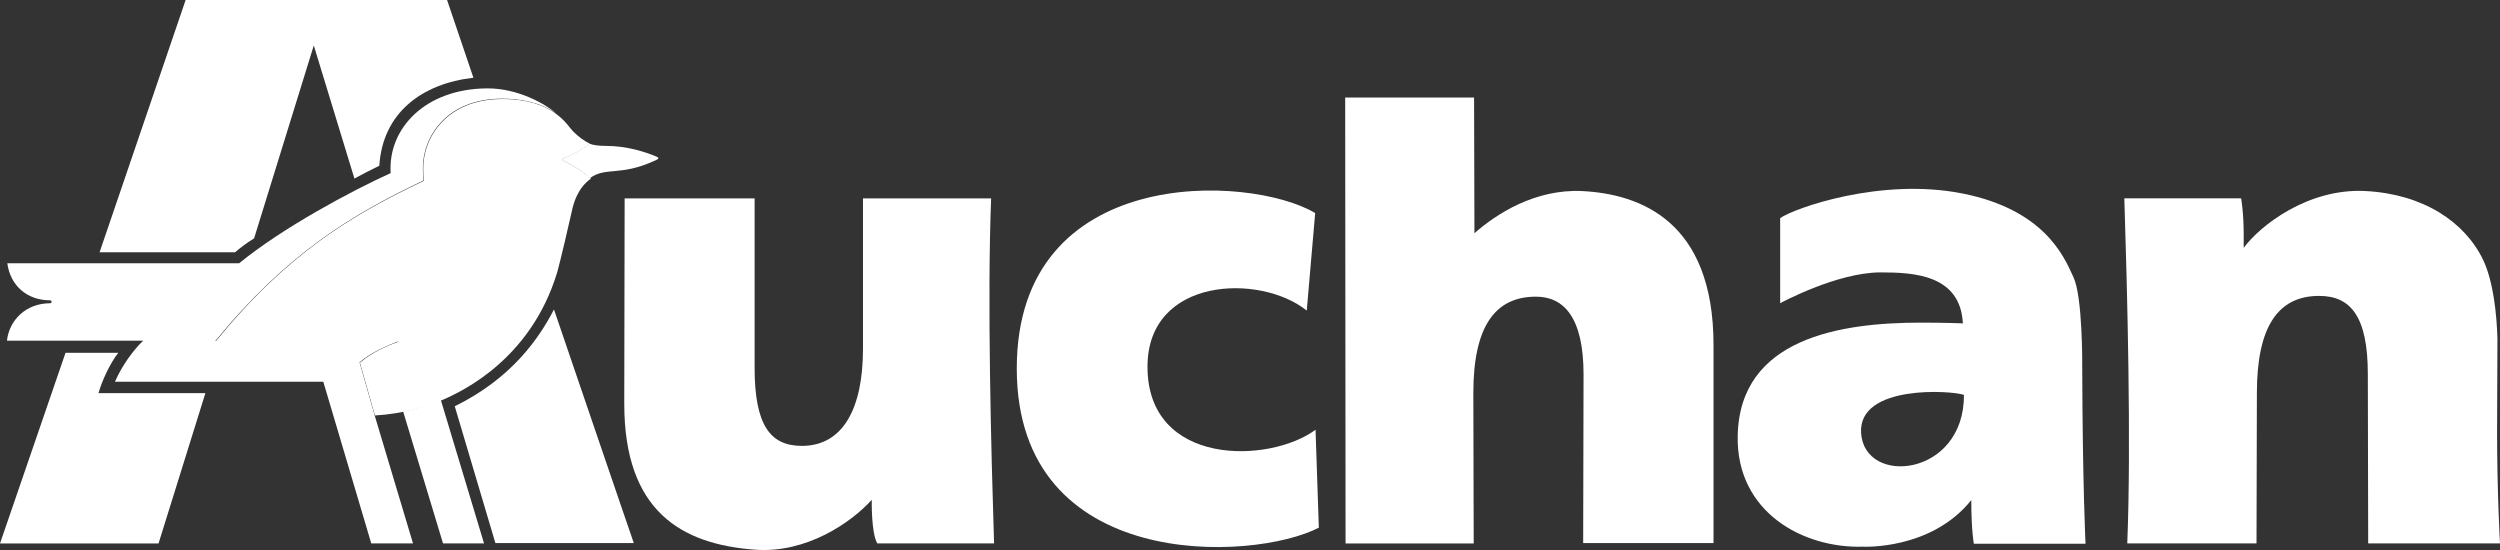 <svg width="200" height="44" viewBox="0 0 200 44" fill="none" xmlns="http://www.w3.org/2000/svg">
<rect x="0" y="0" width="200" height="44" fill="#333333" stroke="none"/>
<path fill-rule="evenodd" clip-rule="evenodd" d="M45.225 12.615C45.958 12.351 46.895 11.735 47.188 11.501C46.69 11.237 46.309 10.973 45.841 10.503C45.372 10.034 44.318 7.922 40.187 7.922C35.735 7.922 33.861 11.002 33.861 13.437C33.861 13.73 33.861 14.082 33.919 14.463C28.149 17.191 22.994 20.271 17.252 27.311H31.927C31.078 27.634 29.818 28.133 28.793 29.013L29.994 33.237C32.191 33.12 34.271 32.504 35.647 31.888C36.907 31.301 42.472 28.778 44.581 21.767C44.786 21.063 45.636 17.426 45.753 16.869C45.87 16.311 46.192 15.05 47.276 14.287C46.983 14.023 46.163 13.378 45.284 12.967C44.903 12.821 44.903 12.733 45.225 12.615Z" fill="white"/>
<path fill-rule="evenodd" clip-rule="evenodd" d="M40.598 10.383C39.367 10.383 38.372 11.38 38.372 12.612C38.372 13.844 39.367 14.842 40.598 14.842C41.828 14.842 42.824 13.844 42.824 12.612C42.853 11.38 41.857 10.383 40.598 10.383Z" fill="white"/>
<path fill-rule="evenodd" clip-rule="evenodd" d="M35.765 0H14.851L7.967 20.182H18.805C19.157 19.888 19.654 19.478 20.328 19.067L25.103 3.637L28.354 14.286C28.764 14.051 29.848 13.494 30.346 13.259C30.609 9.035 33.743 6.688 37.874 6.219L35.765 0Z" fill="white"/>
<path fill-rule="evenodd" clip-rule="evenodd" d="M5.243 28.223L0 43.476H12.683L16.432 31.449H7.879C8.172 30.423 8.817 29.044 9.461 28.223H5.243Z" fill="white"/>
<path fill-rule="evenodd" clip-rule="evenodd" d="M32.249 32.913L35.442 43.473H38.723L35.267 32.004C34.476 32.327 33.333 32.708 32.249 32.913Z" fill="white"/>
<path fill-rule="evenodd" clip-rule="evenodd" d="M44.318 24.758C43.146 27.017 40.979 30.243 36.38 32.502L39.631 43.444H50.703C50.703 43.473 44.318 24.758 44.318 24.758Z" fill="white"/>
<path fill-rule="evenodd" clip-rule="evenodd" d="M52.431 12.493C51.64 12.171 50.205 11.672 48.448 11.672C47.92 11.672 47.452 11.613 47.159 11.496C46.866 11.731 45.928 12.347 45.196 12.611C44.903 12.728 44.903 12.816 45.196 12.933C46.104 13.344 46.924 13.989 47.188 14.254C48.477 13.315 49.59 14.136 52.402 12.845C52.753 12.699 52.753 12.611 52.431 12.493Z" fill="white"/>
<path fill-rule="evenodd" clip-rule="evenodd" d="M4.013 24.026C4.072 24.026 4.13 24.084 4.13 24.143C4.13 24.202 4.072 24.26 4.013 24.26C2.05 24.26 0.732 25.639 0.557 27.253H11.453C10.662 28.015 9.754 29.247 9.198 30.538H25.864L29.701 43.474H33.041L29.965 33.207L28.764 28.983C29.76 28.133 31.049 27.634 31.898 27.282H17.223C22.964 20.271 28.149 17.162 33.89 14.434C33.831 14.082 33.831 13.7 33.831 13.407C33.831 10.972 35.706 7.892 40.158 7.892C41.623 7.892 43.263 8.185 44.464 9.065C43.761 8.391 41.447 7.041 38.957 7.071C34.007 7.1 31.019 10.297 31.254 13.847C28.09 15.284 22.613 18.218 19.127 21.063H0.586C0.82 22.823 2.138 24.026 4.013 24.026Z" fill="white"/>
<path fill-rule="evenodd" clip-rule="evenodd" d="M40.51 12.878L42.677 11.793C42.443 11.177 41.915 10.678 41.271 10.473L40.275 12.643C40.187 12.878 40.275 12.966 40.51 12.878Z" fill="white"/>
<path fill-rule="evenodd" clip-rule="evenodd" d="M199.766 34.525C199.766 39.424 200 43.472 200 43.472H189.455L189.426 29.92C189.426 25.315 188.049 23.672 185.53 23.672C182.22 23.672 180.551 26.165 180.551 31.445L180.521 43.472H170.182C170.504 35.405 170.182 23.32 169.947 15.869H179.291C179.291 15.869 179.496 16.984 179.496 18.773V19.829C180.785 18.069 184.622 15.048 189.221 15.282C193.849 15.517 197.188 17.747 198.653 20.797C199.473 22.528 199.736 25.139 199.795 27.075L199.766 34.525Z" fill="white"/>
<path fill-rule="evenodd" clip-rule="evenodd" d="M69.742 39.983C68.131 41.773 64.528 44.296 60.369 43.973C54.54 43.533 49.941 40.922 49.941 32.298L49.971 15.871H60.369V29.423C60.369 34.029 61.629 35.671 64.148 35.671C67.457 35.671 69.039 32.65 69.039 27.898V15.871H79.291C78.969 23.938 79.291 36.023 79.525 43.474H70.182C69.684 42.623 69.742 39.983 69.742 39.983Z" fill="white"/>
<path fill-rule="evenodd" clip-rule="evenodd" d="M157.908 43.499C157.908 43.499 157.703 42.472 157.703 40.008C154.481 44.027 149.033 43.734 149.033 43.734C144.288 43.88 138.898 41.005 139.016 34.875C139.162 27.043 147.246 25.811 153.661 25.811C155.653 25.811 157.03 25.869 157.03 25.869C156.825 21.968 153.105 21.792 150.439 21.792C146.953 21.792 142.413 24.256 142.413 24.256V17.451C143.468 16.688 150.439 14.165 157.03 15.485C163.436 16.774 165.067 20.384 165.822 22.056C165.841 22.096 165.858 22.135 165.876 22.173C166.614 23.739 166.581 29.115 166.579 29.54C166.579 29.553 166.579 29.562 166.579 29.565C166.608 38.776 166.842 43.499 166.842 43.499H157.908ZM148.886 34.612C148.681 30.74 156.15 31.239 157.117 31.591C157.146 38.162 149.12 38.924 148.886 34.612Z" fill="white"/>
<path fill-rule="evenodd" clip-rule="evenodd" d="M126.684 29.952C126.684 25.346 125.073 23.733 122.876 23.733C119.566 23.733 117.867 26.168 117.867 31.448L117.896 43.475H107.645L107.615 7.805H117.926L117.955 18.658C119.683 17.133 122.788 15.109 126.567 15.285C131.195 15.52 137.082 17.661 137.082 27.605C137.082 31.301 137.082 43.445 137.082 43.445H126.654L126.684 29.952Z" fill="white"/>
<path fill-rule="evenodd" clip-rule="evenodd" d="M104.54 24.847C100.82 21.855 91.799 22.148 91.799 29.335C91.799 37.343 101.553 37.108 105.243 34.38L105.507 42.212C100.264 44.94 81.342 45.85 81.342 29.481C81.342 13.084 100 13.934 105.214 17.044L104.54 24.847Z" fill="white"/>
</svg>
